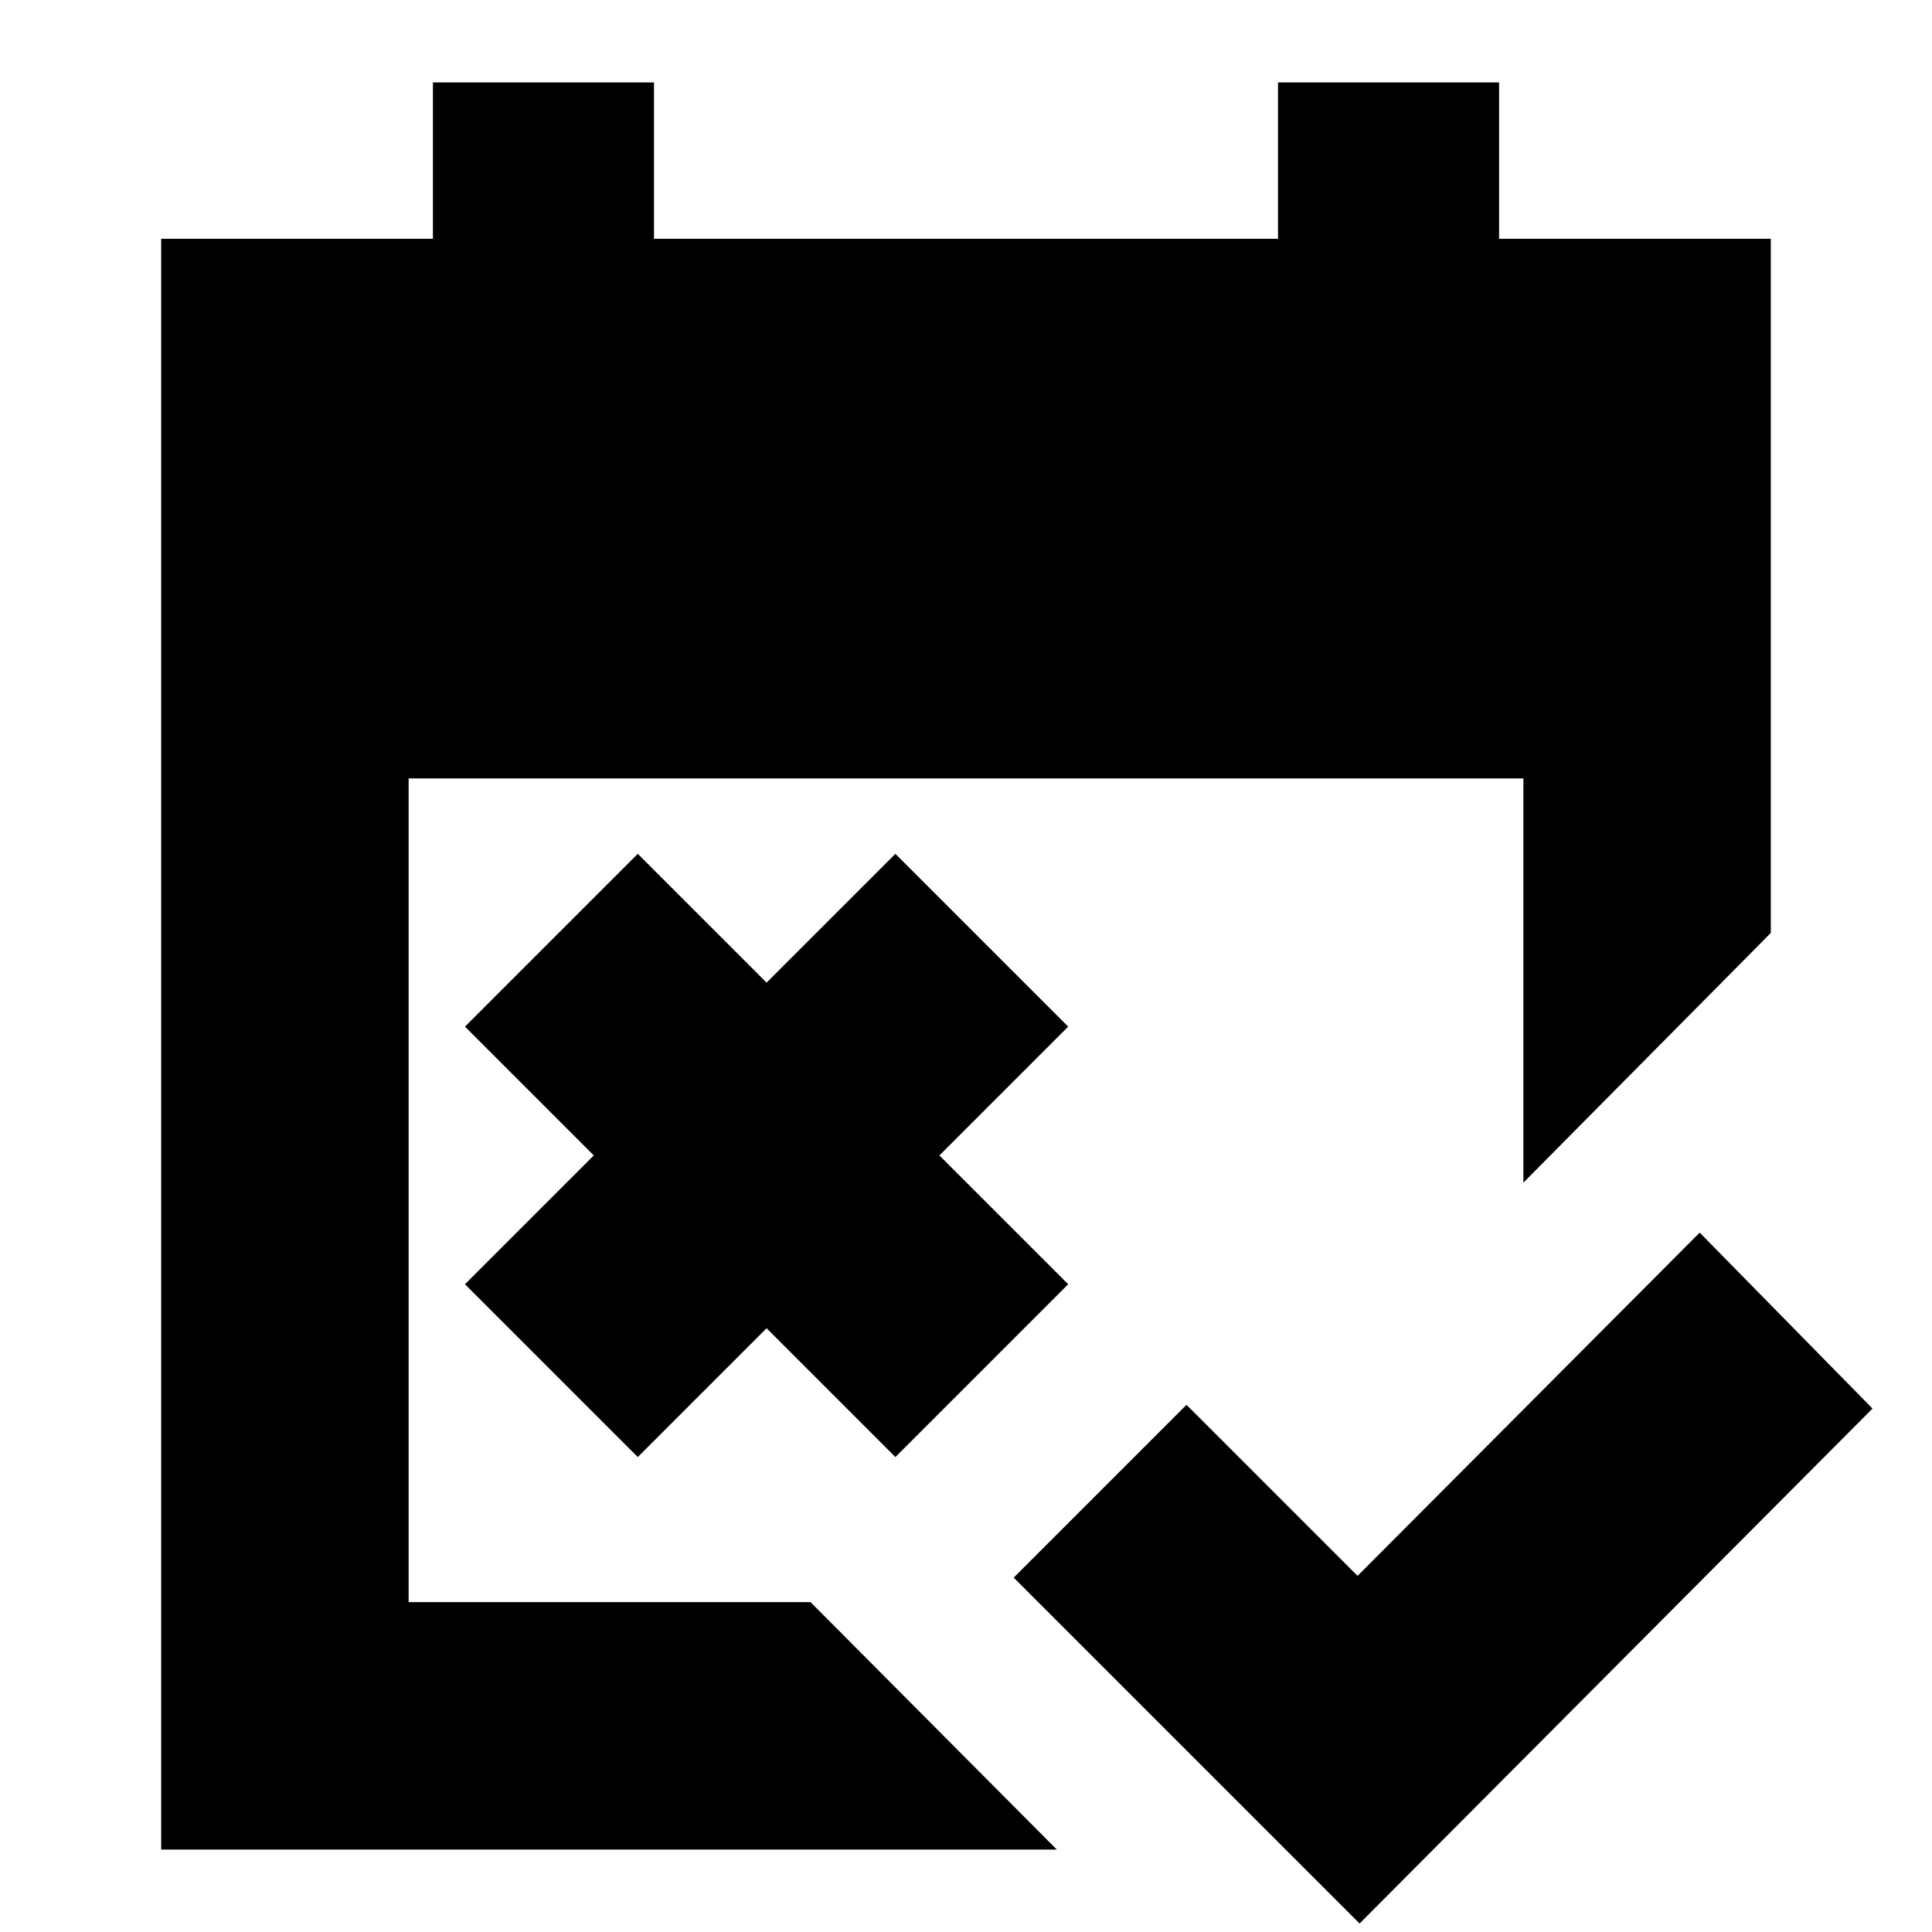<svg xmlns="http://www.w3.org/2000/svg" height="24" viewBox="0 -960 960 960" width="24"><path d="M675.57-4.22 503.7-176.09l85.87-85.87 85 85 170-170.56 85.87 87.43L675.57-4.22ZM316.91-236l-85.87-85.87 64-64-64-64 85.87-85.87 64 64 64-64 85.87 85.87-64 64 64 64L444.91-236l-64-64-64 64ZM80.09-40.96v-800.39h135.02v-77.69h109.85v77.69h310.08v-77.69h109.85v77.69h135.02v344.92L756.96-372.35v-200.87H203.04v409.31h199.7L525.13-40.96H80.09Z"/></svg>